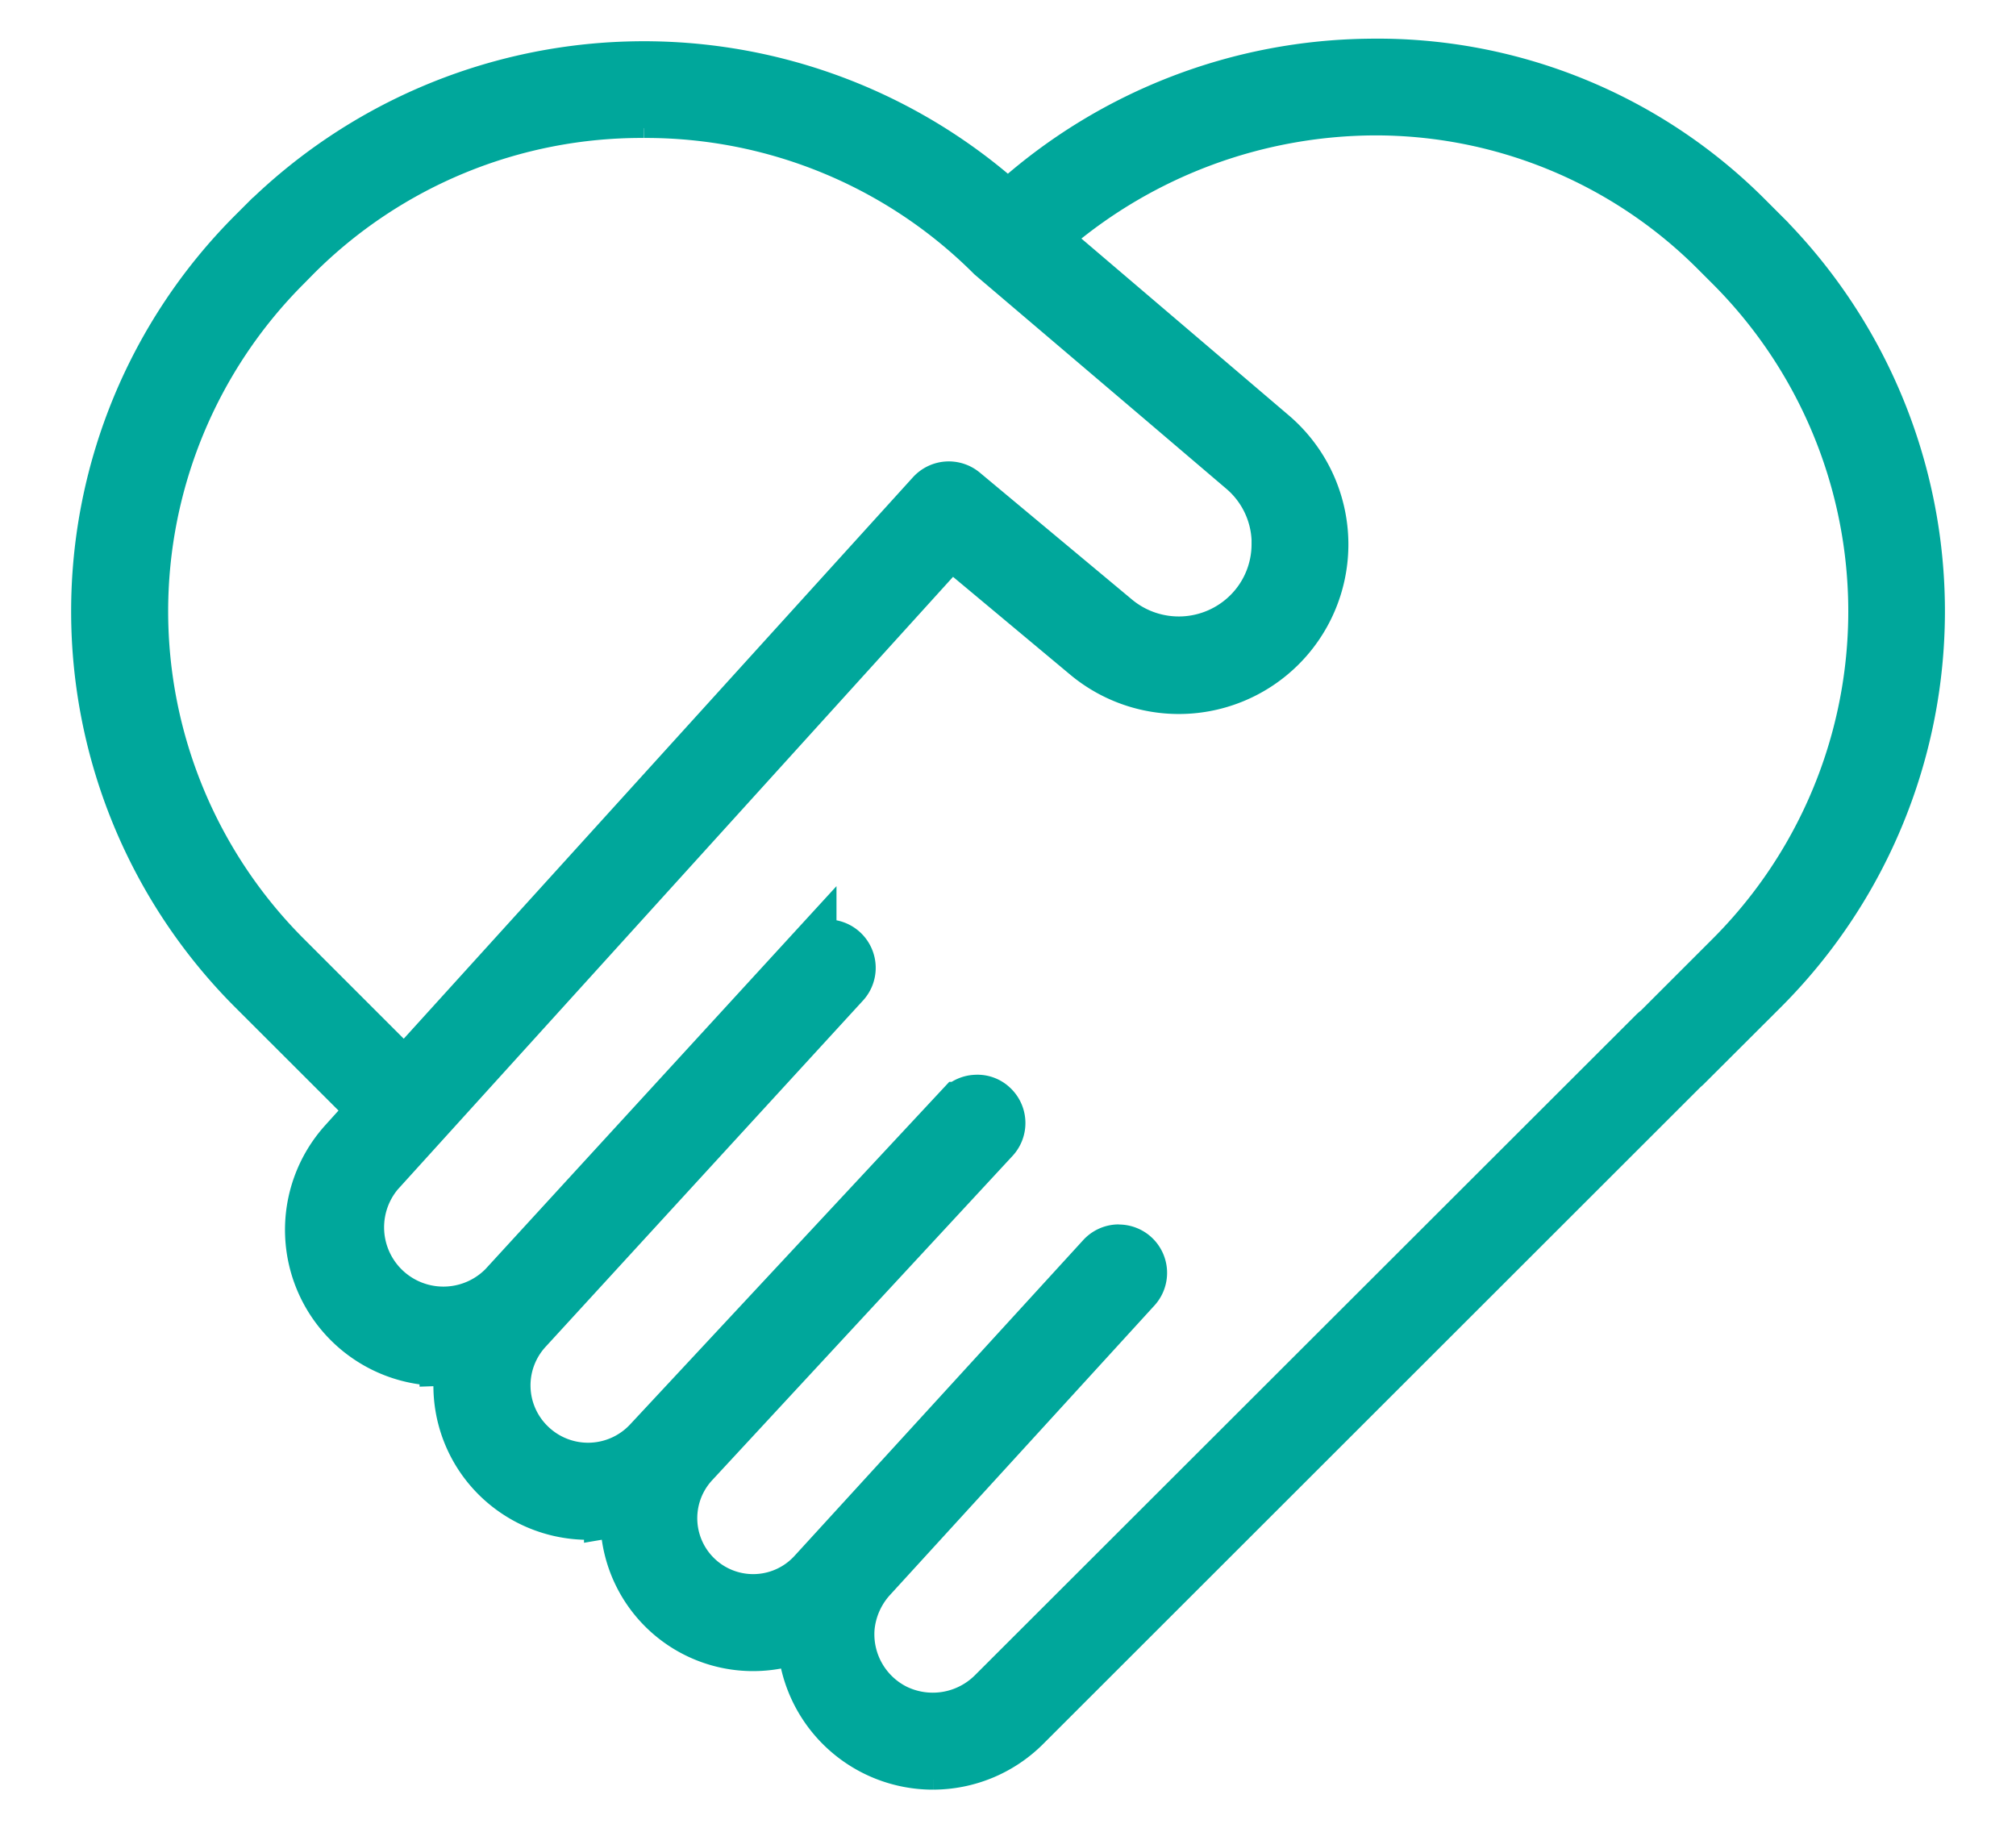 <svg xmlns="http://www.w3.org/2000/svg" xmlns:xlink="http://www.w3.org/1999/xlink" viewBox="0 0 38.59 35">

  <g id="Grupo_7357" data-name="Grupo 7357" transform="translate(3 2)">
    <g id="Grupo_7262" data-name="Grupo 7262" transform="translate(-3 -2)" clip-path="url(#clip-path)">
      <path id="Trazado_53433" data-name="Trazado 53433" d="M32.043,3.678l-.288-.288A9.806,9.806,0,0,0,24.663.5a10.145,10.145,0,0,0-6.62,2.544l-.3.269-.3-.268a10.148,10.148,0,0,0-13.807.44l-.192.192a10.027,10.027,0,0,0,0,14.181L5.88,20.3l-.688.758A2.294,2.294,0,0,0,6.973,24.9l.518-.017-.045.516A2.264,2.264,0,0,0,9.7,27.845a2.288,2.288,0,0,0,.4-.034l.512-.088.026.519a2.232,2.232,0,0,0,2.226,2.121,2.256,2.256,0,0,0,.6-.081l.507-.14.07.521a2.288,2.288,0,0,0,2.233,1.97,2.291,2.291,0,0,0,1.645-.665L30.545,19.352a.2.2,0,0,0,.03-.025l1.468-1.469a10.026,10.026,0,0,0,0-14.18M3.767,17.528a9.559,9.559,0,0,1,0-13.52l.192-.192a9.677,9.677,0,0,1,13.6-.012c.211.181,3.2,2.732,4.792,4.088a2.064,2.064,0,0,1,.73,1.489c0,.034,0,.067,0,.1a2.062,2.062,0,0,1-.59,1.45,2.1,2.1,0,0,1-2.83.148L16.75,8.646a.234.234,0,0,0-.323.023L6.194,19.956Zm27.946,0L30.29,18.952a.21.21,0,0,0-.032.027L17.584,31.635a1.84,1.84,0,0,1-2.1.336,1.82,1.82,0,0,1-.988-1.762,1.845,1.845,0,0,1,.469-1.072l5.071-5.546a.233.233,0,1,0-.345-.315l-5.527,6.045a1.763,1.763,0,0,1-2.6-2.379l5.757-6.217a.234.234,0,0,0-.011-.331.234.234,0,0,0-.33.012l-5.962,6.4a1.791,1.791,0,0,1-2.631-2.431l6.063-6.615a.234.234,0,1,0-.344-.316L8.24,23.838a1.828,1.828,0,0,1-2.7-2.464L16.622,9.149l2.745,2.29a2.552,2.552,0,0,0,3.29-3.9L18.076,3.631l.41-.35A9.752,9.752,0,0,1,24.7.968h.028a9.411,9.411,0,0,1,6.7,2.752l.288.289a9.559,9.559,0,0,1,0,13.52" transform="translate(1.555 0.934)" fill="#00a79b" stroke="#00a79b" stroke-width="1"/>
      <path id="Trazado_53434" data-name="Trazado 53434" d="M16,32.518h-.041a2.481,2.481,0,0,1-2.421-2.138l-.041-.3-.294.081a2.447,2.447,0,0,1-.652.088,2.424,2.424,0,0,1-2.419-2.3l-.015-.3-.3.051a2.475,2.475,0,0,1-2.133-.654,2.442,2.442,0,0,1-.741-1.969l.026-.3-.3.01a2.487,2.487,0,0,1-1.93-4.157L5.307,20,2.993,17.688a10.221,10.221,0,0,1,0-14.454l.192-.192a10.342,10.342,0,0,1,14.071-.449l.176.155.176-.155A10.338,10.338,0,0,1,24.355,0a9.974,9.974,0,0,1,7.231,2.945l.288.288a10.219,10.219,0,0,1,0,14.453L30.4,19.157a.407.407,0,0,1-.042.036L17.743,31.8A2.484,2.484,0,0,1,16,32.518m-2.179-2.93.1.74a2.094,2.094,0,0,0,3.55,1.194L31.6,17.414a9.833,9.833,0,0,0,0-13.907h0l-.288-.288A9.587,9.587,0,0,0,24.359.387a9.953,9.953,0,0,0-6.494,2.5l-.431.381L17,2.884a9.955,9.955,0,0,0-13.543.432l-.192.192a9.835,9.835,0,0,0,0,13.908L5.84,19.988l-.811.895a2.1,2.1,0,0,0,.071,2.9,2.123,2.123,0,0,0,1.56.613L7.4,24.37l-.064.733a2.058,2.058,0,0,0,.625,1.659,2.083,2.083,0,0,0,1.8.551l.727-.126.036.737a2.034,2.034,0,0,0,.589,1.335,2.069,2.069,0,0,0,1.993.528Zm2.163,2.459a1.987,1.987,0,0,1-.9-.212,2.013,2.013,0,0,1-1.093-1.951,2.039,2.039,0,0,1,.519-1.185l5.071-5.548,0-.057-.056,0L14,29.144a1.957,1.957,0,0,1-2.888-2.64l5.758-6.218.13-.2-.131.142-.2-.13.141.132-5.962,6.4a1.984,1.984,0,0,1-2.915-2.693l6.064-6.615a.04.04,0,1,0-.06-.054L8.076,23.661a2.032,2.032,0,0,1-1.447.649,2.055,2.055,0,0,1-1.472-.586,2.02,2.02,0,0,1-.068-2.787L16.3,8.575l2.888,2.409a2.359,2.359,0,0,0,3.041-3.607L17.471,3.323l.582-.5A9.946,9.946,0,0,1,24.392.468h.039a9.594,9.594,0,0,1,6.824,2.808l.288.288a9.753,9.753,0,0,1,0,13.793L17.414,31.464a2.031,2.031,0,0,1-1.43.583M19.55,22.7a.426.426,0,0,1,.291.112.427.427,0,0,1,.027.6L14.8,28.96a1.653,1.653,0,0,0-.42.958,1.624,1.624,0,0,0,.883,1.573,1.643,1.643,0,0,0,1.881-.3L29.814,18.534a.457.457,0,0,1,.06-.049l1.4-1.4a9.366,9.366,0,0,0,0-13.246l-.288-.288a9.218,9.218,0,0,0-6.56-2.7A9.576,9.576,0,0,0,18.3,3.121l-.238.2,4.41,3.76a2.745,2.745,0,0,1-3.539,4.2l-2.6-2.171L5.375,21.2a1.635,1.635,0,0,0,2.416,2.2l5.859-6.392a.427.427,0,1,1,.629.577L8.216,24.2a1.59,1.59,0,0,0,.066,2.227,1.6,1.6,0,0,0,2.282-.058l5.962-6.4a.424.424,0,0,1,.3-.136.407.407,0,0,1,.306.114.426.426,0,0,1,.021.6l-5.757,6.216a1.57,1.57,0,0,0,2.319,2.118l5.526-6.045a.423.423,0,0,1,.3-.138h.017M5.894,19.929,3.324,17.358a9.753,9.753,0,0,1,0-13.793l.192-.192A9.871,9.871,0,0,1,17.393,3.36l3.232,2.757,1.549,1.322a2.256,2.256,0,0,1,.8,1.627c0,.038,0,.074,0,.11a2.261,2.261,0,0,1-.645,1.585,2.289,2.289,0,0,1-3.092.161L16.319,8.488a.041.041,0,0,0-.056,0ZM10.46.9A9.362,9.362,0,0,0,3.789,3.646L3.6,3.838a9.367,9.367,0,0,0,0,13.246l2.284,2.284,10.1-11.137a.428.428,0,0,1,.589-.041l2.918,2.434a1.9,1.9,0,0,0,2.568-.134,1.876,1.876,0,0,0,.536-1.315l0-.093a1.874,1.874,0,0,0-.662-1.35l-1.55-1.321L17.13,3.644A9.376,9.376,0,0,0,10.46.9" transform="translate(1.862 1.241)" fill="#00a79b" stroke="#00a79b" stroke-width="1"/>
    </g>
  </g>
</svg>
